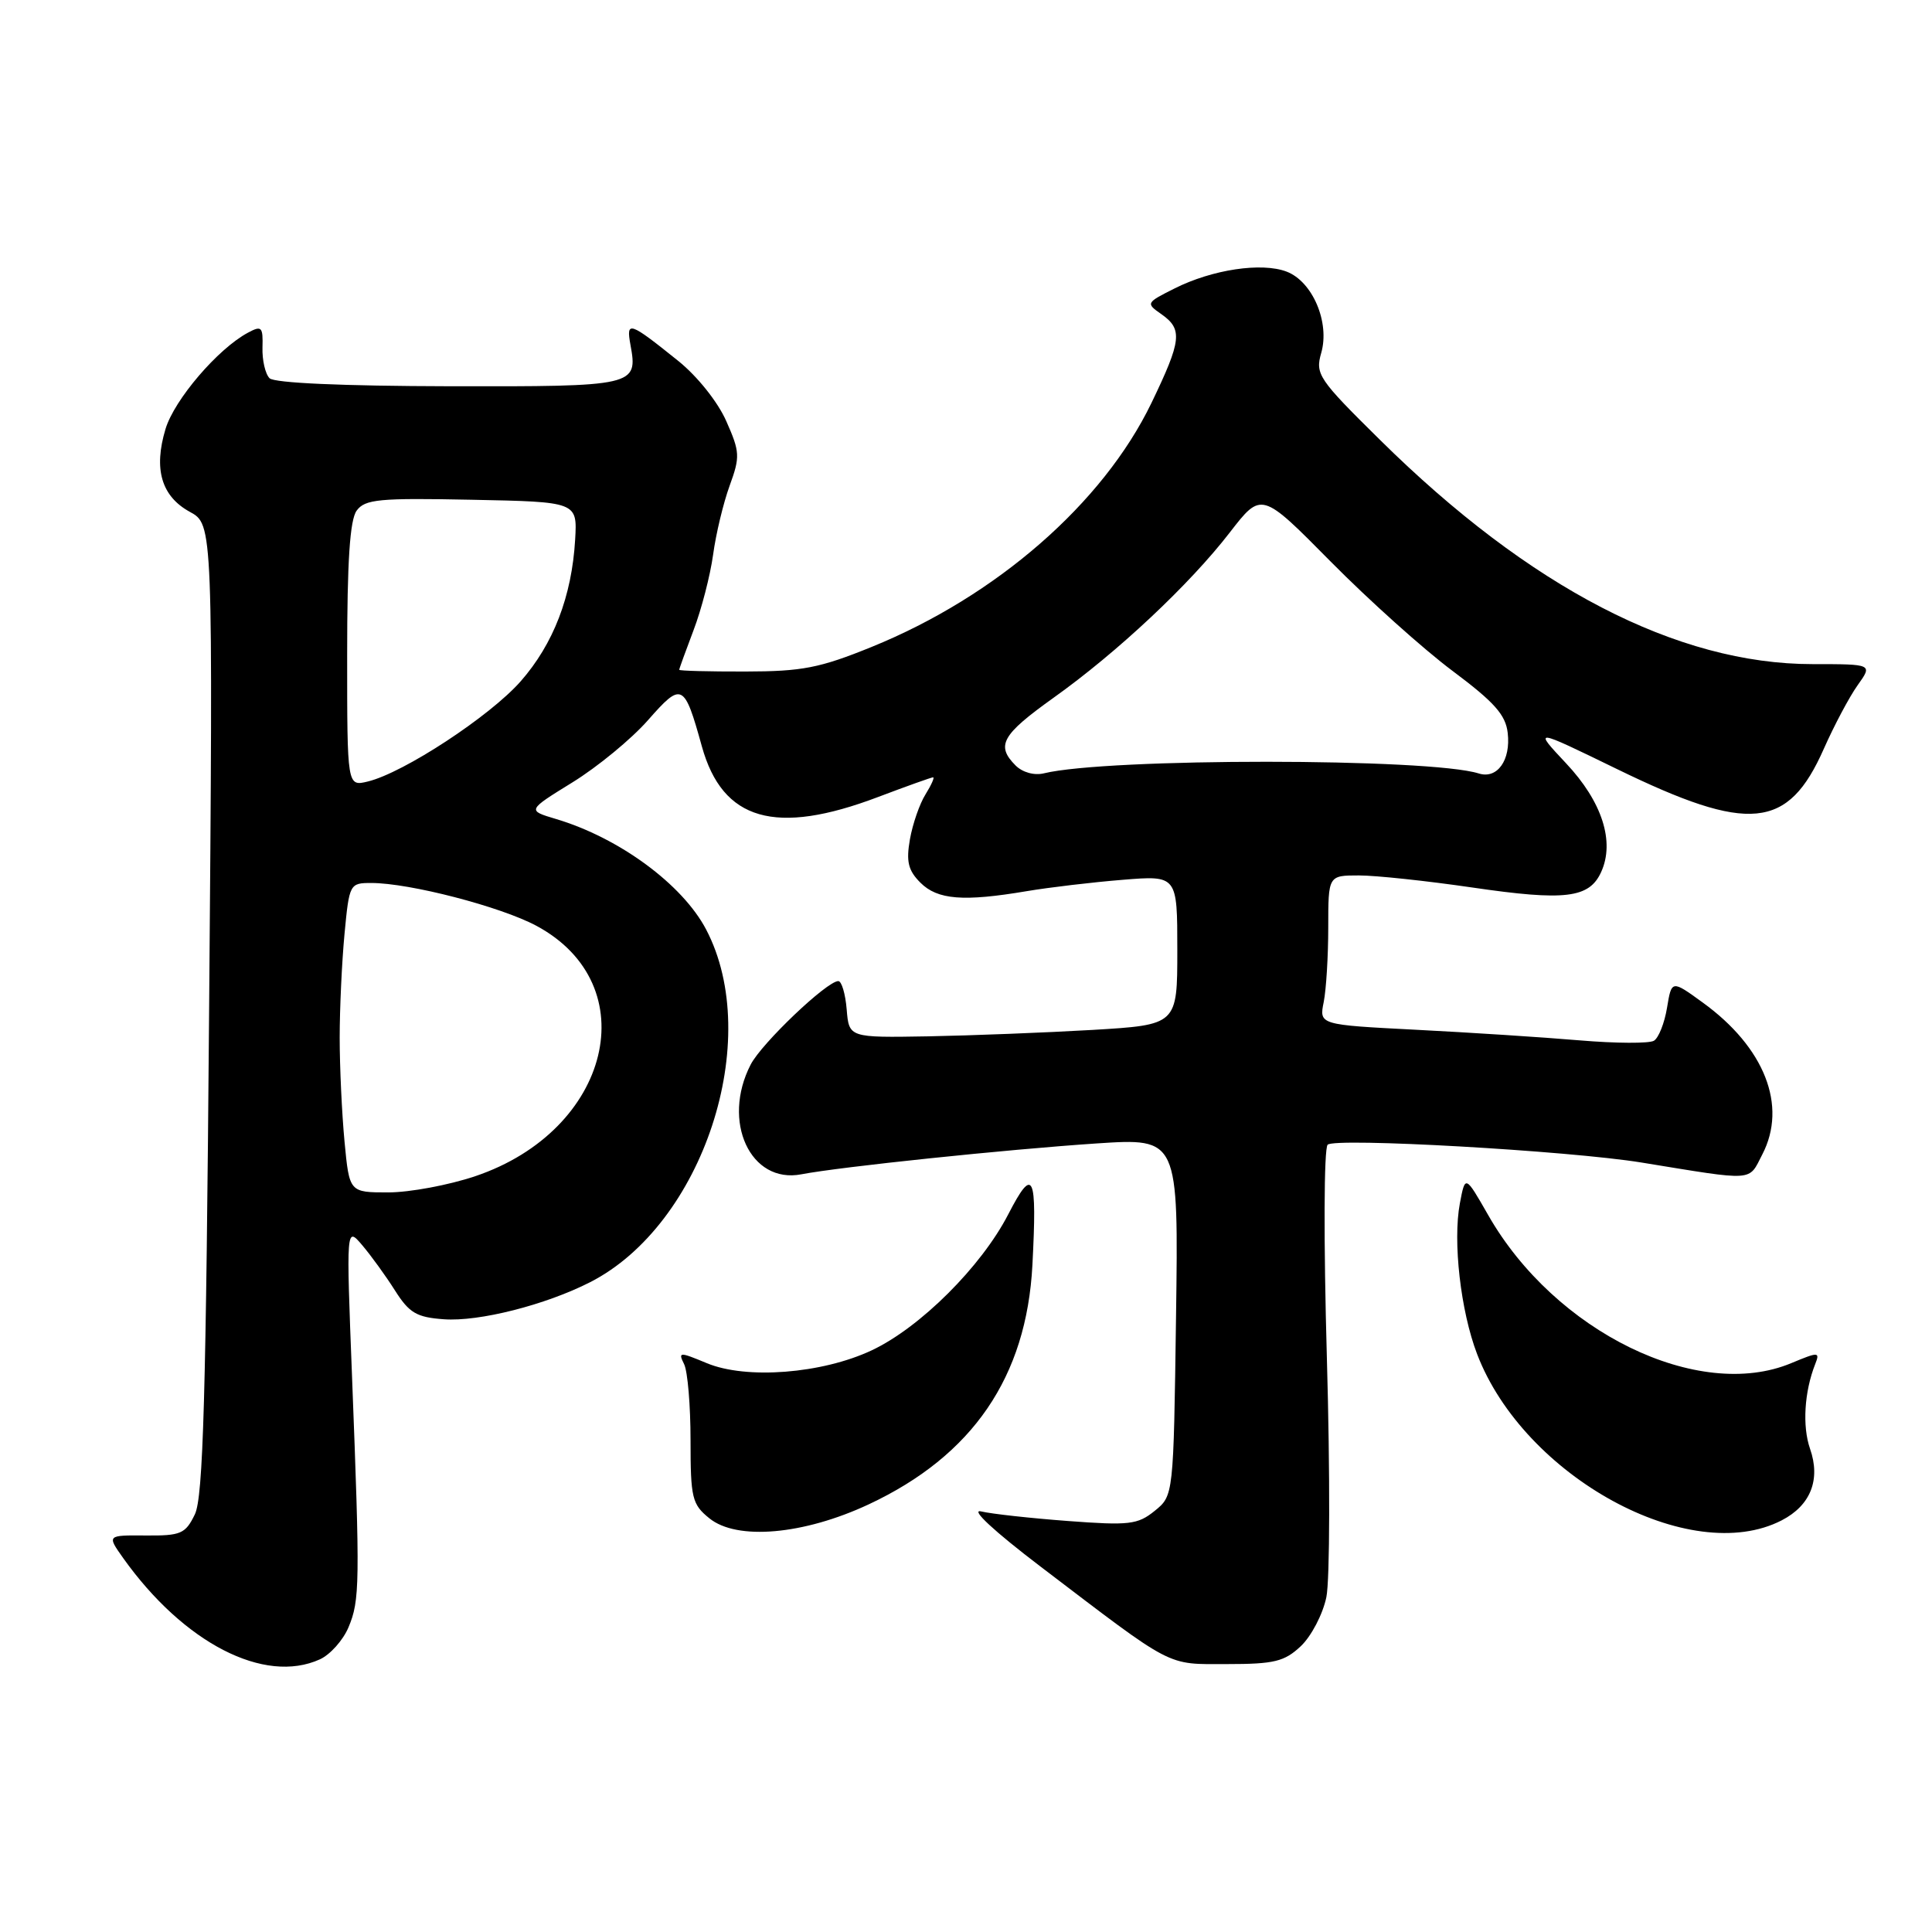<?xml version="1.0" encoding="UTF-8" standalone="no"?>
<!DOCTYPE svg PUBLIC "-//W3C//DTD SVG 1.1//EN" "http://www.w3.org/Graphics/SVG/1.1/DTD/svg11.dtd" >
<svg xmlns="http://www.w3.org/2000/svg" xmlns:xlink="http://www.w3.org/1999/xlink" version="1.1" viewBox="0 0 256 256">
 <g >
 <path fill="currentColor"
d=" M 42.39 219.87 C 43.75 219.25 45.46 217.34 46.18 215.62 C 47.68 212.05 47.71 209.86 46.65 182.50 C 45.87 162.50 45.87 162.50 48.00 165.00 C 49.17 166.38 51.12 169.07 52.34 171.00 C 54.23 173.98 55.20 174.55 58.82 174.81 C 63.47 175.15 72.29 172.91 78.19 169.90 C 93.16 162.27 101.22 137.74 93.56 123.15 C 90.42 117.18 82.05 111.02 73.67 108.52 C 69.84 107.38 69.84 107.38 75.85 103.67 C 79.16 101.63 83.66 97.93 85.85 95.44 C 90.35 90.32 90.66 90.46 93.00 98.90 C 95.74 108.75 102.75 110.77 116.37 105.60 C 120.15 104.17 123.42 103.00 123.64 103.00 C 123.86 103.00 123.41 104.01 122.64 105.25 C 121.86 106.49 120.93 109.17 120.57 111.21 C 120.05 114.17 120.34 115.34 121.96 116.96 C 124.23 119.23 127.66 119.50 136.07 118.08 C 139.05 117.58 144.76 116.90 148.75 116.58 C 156.00 115.99 156.00 115.99 156.00 125.89 C 156.00 135.80 156.00 135.80 144.75 136.47 C 138.56 136.83 128.78 137.21 123.00 137.32 C 112.50 137.50 112.50 137.50 112.19 133.75 C 112.02 131.69 111.52 130.00 111.08 130.00 C 109.57 130.00 100.93 138.23 99.47 141.06 C 95.58 148.59 99.43 156.91 106.19 155.60 C 111.34 154.61 133.34 152.31 145.33 151.51 C 156.16 150.80 156.16 150.80 155.83 174.49 C 155.50 198.18 155.50 198.18 153.00 200.20 C 150.75 202.02 149.63 202.15 141.50 201.54 C 136.55 201.17 131.38 200.60 130.00 200.27 C 128.52 199.93 131.74 202.91 137.89 207.59 C 155.74 221.18 154.45 220.50 162.59 220.50 C 168.84 220.50 170.19 220.17 172.36 218.13 C 173.75 216.82 175.28 213.90 175.75 211.63 C 176.22 209.36 176.25 195.14 175.82 180.03 C 175.38 164.44 175.42 152.18 175.92 151.68 C 176.88 150.72 207.81 152.47 217.50 154.04 C 232.73 156.52 231.64 156.59 233.52 152.96 C 236.86 146.51 233.82 138.78 225.62 132.84 C 221.50 129.85 221.50 129.85 220.89 133.53 C 220.56 135.55 219.78 137.52 219.16 137.90 C 218.55 138.28 214.10 138.26 209.27 137.85 C 204.45 137.44 194.72 136.81 187.65 136.45 C 174.79 135.79 174.79 135.79 175.40 132.77 C 175.73 131.11 176.00 126.66 176.00 122.88 C 176.00 116.00 176.00 116.00 180.07 116.00 C 182.31 116.00 189.07 116.72 195.09 117.60 C 207.40 119.40 210.58 119.02 212.16 115.55 C 214.00 111.52 212.29 106.22 207.51 101.14 C 203.16 96.50 203.16 96.50 214.23 101.89 C 231.80 110.45 236.92 109.95 241.67 99.21 C 243.04 96.12 245.05 92.33 246.15 90.79 C 248.14 88.00 248.14 88.00 240.17 88.00 C 222.22 88.00 202.68 77.87 182.86 58.29 C 174.68 50.22 174.26 49.59 175.07 46.76 C 176.23 42.72 173.92 37.30 170.48 35.99 C 167.17 34.73 160.63 35.71 155.64 38.22 C 151.85 40.12 151.81 40.18 153.89 41.63 C 156.74 43.63 156.57 45.10 152.57 53.40 C 146.14 66.70 132.02 79.01 115.50 85.72 C 108.61 88.52 106.29 88.97 98.75 88.98 C 93.94 88.99 90.00 88.89 90.00 88.75 C 90.00 88.61 90.86 86.25 91.90 83.50 C 92.95 80.75 94.11 76.25 94.49 73.50 C 94.86 70.75 95.85 66.64 96.68 64.36 C 98.08 60.52 98.05 59.89 96.23 55.79 C 95.11 53.25 92.39 49.85 89.88 47.83 C 83.37 42.60 82.95 42.46 83.54 45.70 C 84.54 51.15 84.22 51.23 59.49 51.18 C 45.38 51.15 36.35 50.75 35.72 50.12 C 35.15 49.55 34.73 47.72 34.78 46.05 C 34.86 43.30 34.67 43.11 32.86 44.08 C 28.87 46.21 23.09 52.97 21.93 56.85 C 20.33 62.16 21.39 65.76 25.15 67.82 C 28.23 69.50 28.23 69.50 27.71 133.66 C 27.30 185.27 26.92 198.38 25.82 200.66 C 24.57 203.24 23.97 203.50 19.30 203.46 C 14.17 203.42 14.17 203.42 16.32 206.45 C 24.35 217.72 35.03 223.22 42.39 219.87 Z  M 115.12 199.33 C 128.89 192.88 136.02 182.45 136.80 167.62 C 137.43 155.51 136.93 154.45 133.59 160.92 C 130.02 167.84 121.91 175.92 115.50 178.93 C 108.90 182.03 98.87 182.81 93.64 180.62 C 90.01 179.11 89.84 179.12 90.65 180.76 C 91.12 181.72 91.50 186.25 91.50 190.83 C 91.50 198.50 91.70 199.33 93.99 201.18 C 97.64 204.15 106.49 203.37 115.12 199.33 Z  M 236.09 201.45 C 239.91 199.48 241.27 196.06 239.84 191.97 C 238.80 188.99 239.08 184.41 240.52 180.76 C 241.17 179.12 240.98 179.11 237.36 180.62 C 225.04 185.77 206.03 176.49 197.19 161.00 C 194.15 155.69 194.15 155.69 193.44 159.45 C 192.49 164.51 193.54 173.71 195.72 179.41 C 201.93 195.67 223.98 207.71 236.09 201.45 Z  M 45.65 151.25 C 45.30 147.54 45.01 141.35 45.01 137.50 C 45.01 133.65 45.30 127.46 45.65 123.75 C 46.28 117.11 46.34 117.00 49.20 117.00 C 54.27 117.00 66.33 120.13 71.07 122.67 C 85.66 130.50 80.96 149.78 62.98 155.85 C 59.48 157.03 54.29 158.00 51.45 158.00 C 46.29 158.00 46.29 158.00 45.65 151.25 Z  M 46.00 86.80 C 46.00 74.38 46.36 68.89 47.26 67.66 C 48.36 66.15 50.23 65.97 62.51 66.22 C 76.50 66.50 76.50 66.50 76.21 71.50 C 75.77 79.01 73.34 85.33 68.98 90.29 C 64.91 94.91 53.51 102.39 48.75 103.55 C 46.00 104.22 46.00 104.22 46.00 86.80 Z  M 134.57 101.43 C 131.94 98.79 132.73 97.37 139.57 92.48 C 148.05 86.44 157.65 77.43 162.95 70.56 C 167.15 65.13 167.15 65.13 176.32 74.41 C 181.37 79.52 188.64 86.04 192.47 88.90 C 198.01 93.04 199.51 94.72 199.78 97.12 C 200.20 100.74 198.39 103.26 195.95 102.49 C 189.49 100.43 146.69 100.42 138.32 102.47 C 137.05 102.78 135.49 102.35 134.57 101.43 Z "/>
</g>
</svg>